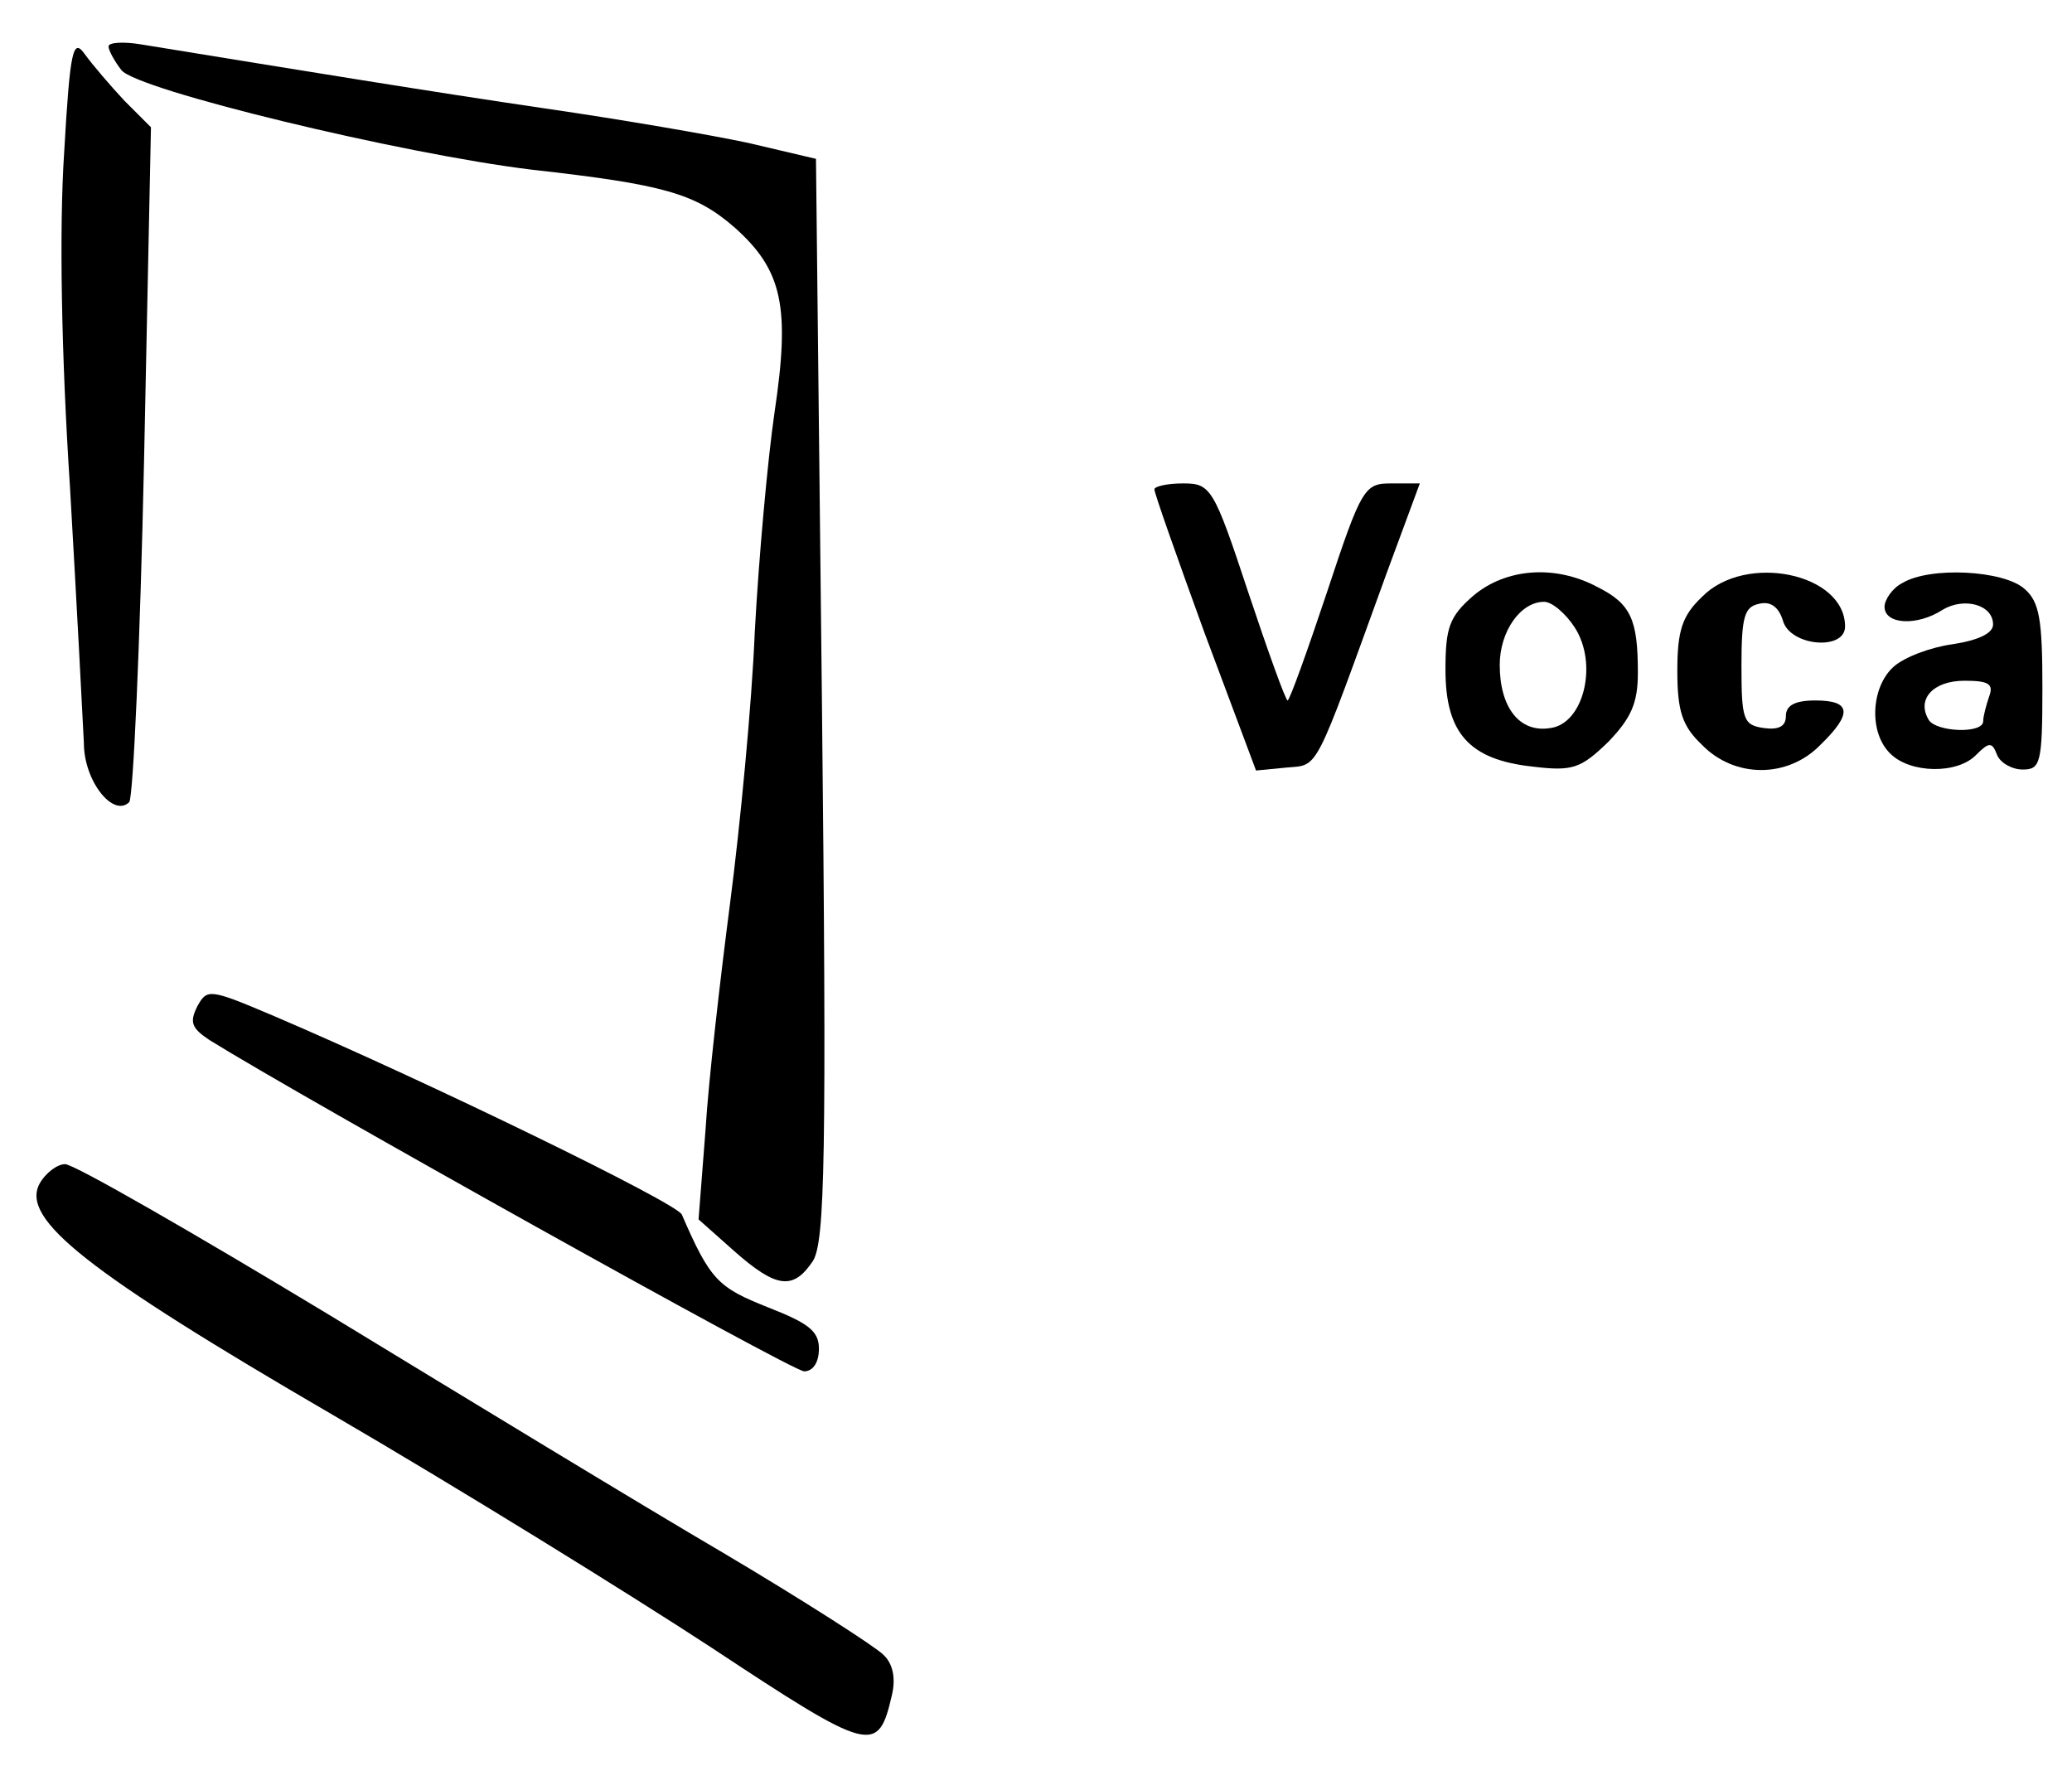 <?xml version="1.0" standalone="no"?>
<!DOCTYPE svg PUBLIC "-//W3C//DTD SVG 20010904//EN"
 "http://www.w3.org/TR/2001/REC-SVG-20010904/DTD/svg10.dtd">
<svg version="1.0" xmlns="http://www.w3.org/2000/svg"
 width="210pt" height="179pt" viewBox="0 0 210 179"
 preserveAspectRatio="xMidYMid meet">
<g transform="translate(0,179) scale(0.1,-0.1)"
fill="#000000" stroke="none">
<path d="M65 1635 c-5 -76 -3 -202 6 -340 7 -121 13 -237 14 -258 0 -39 30
-76 46 -60 4 5 11 160 15 346 l7 338 -27 27 c-14 15 -32 36 -40 47 -12 17 -15
5 -21 -100z"/>
<path d="M110 1743 c0 -4 6 -15 13 -24 15 -20 284 -85 416 -101 134 -15 166
-24 206 -59 48 -43 56 -80 40 -187 -7 -48 -16 -148 -20 -222 -3 -74 -15 -198
-25 -275 -10 -77 -22 -181 -25 -231 l-7 -90 36 -32 c43 -38 60 -40 80 -10 12
20 14 103 9 570 l-6 547 -68 16 c-37 8 -130 24 -206 35 -116 17 -244 38 -410
65 -18 3 -33 2 -33 -2z"/>
<path d="M1170 1294 c0 -4 23 -69 51 -146 l52 -139 31 3 c33 3 27 -8 101 196
l34 92 -29 0 c-27 0 -30 -4 -65 -110 -20 -60 -38 -110 -40 -110 -2 0 -20 50
-40 110 -35 106 -38 110 -66 110 -16 0 -29 -3 -29 -6z"/>
<path d="M1493 1186 c-24 -21 -28 -32 -28 -75 0 -64 24 -91 88 -98 41 -5 49
-2 77 25 23 24 30 39 30 70 0 54 -7 70 -41 87 -43 23 -93 19 -126 -9z m103
-32 c24 -37 9 -98 -25 -102 -31 -5 -51 21 -51 64 0 34 21 64 45 64 8 0 22 -12
31 -26z"/>
<path d="M1725 1185 c-20 -19 -25 -34 -25 -75 0 -41 5 -56 25 -75 33 -34 87
-34 120 0 33 32 31 45 -5 45 -21 0 -30 -5 -30 -16 0 -10 -7 -14 -22 -12 -21 3
-23 8 -23 63 0 50 3 60 18 63 12 3 20 -4 24 -17 7 -26 63 -31 63 -6 0 54 -101
75 -145 30z"/>
<path d="M1928 1199 c-10 -5 -18 -17 -18 -24 0 -18 33 -20 59 -3 22 13 51 5
51 -15 0 -9 -15 -16 -41 -20 -22 -3 -49 -13 -60 -23 -23 -21 -25 -67 -3 -88
20 -20 68 -21 87 -1 13 13 16 13 21 0 3 -8 15 -15 26 -15 18 0 20 6 20 83 0
69 -3 87 -18 100 -21 19 -96 23 -124 6z m88 -115 c-3 -9 -6 -20 -6 -25 0 -13
-47 -11 -55 1 -13 21 4 40 36 40 24 0 30 -3 25 -16z"/>
<path d="M200 770 c-8 -16 -6 -22 12 -34 93 -58 591 -336 603 -336 9 0 15 9
15 23 0 18 -11 26 -52 42 -50 20 -58 27 -87 94 -6 12 -254 133 -413 201 -66
28 -68 28 -78 10z"/>
<path d="M40 590 c-19 -36 48 -89 297 -234 127 -74 300 -181 384 -236 162
-107 169 -109 183 -48 4 17 1 32 -9 41 -8 8 -81 55 -162 103 -82 48 -261 157
-399 241 -139 84 -259 153 -268 153 -8 0 -20 -9 -26 -20z"/>
</g>
</svg>
